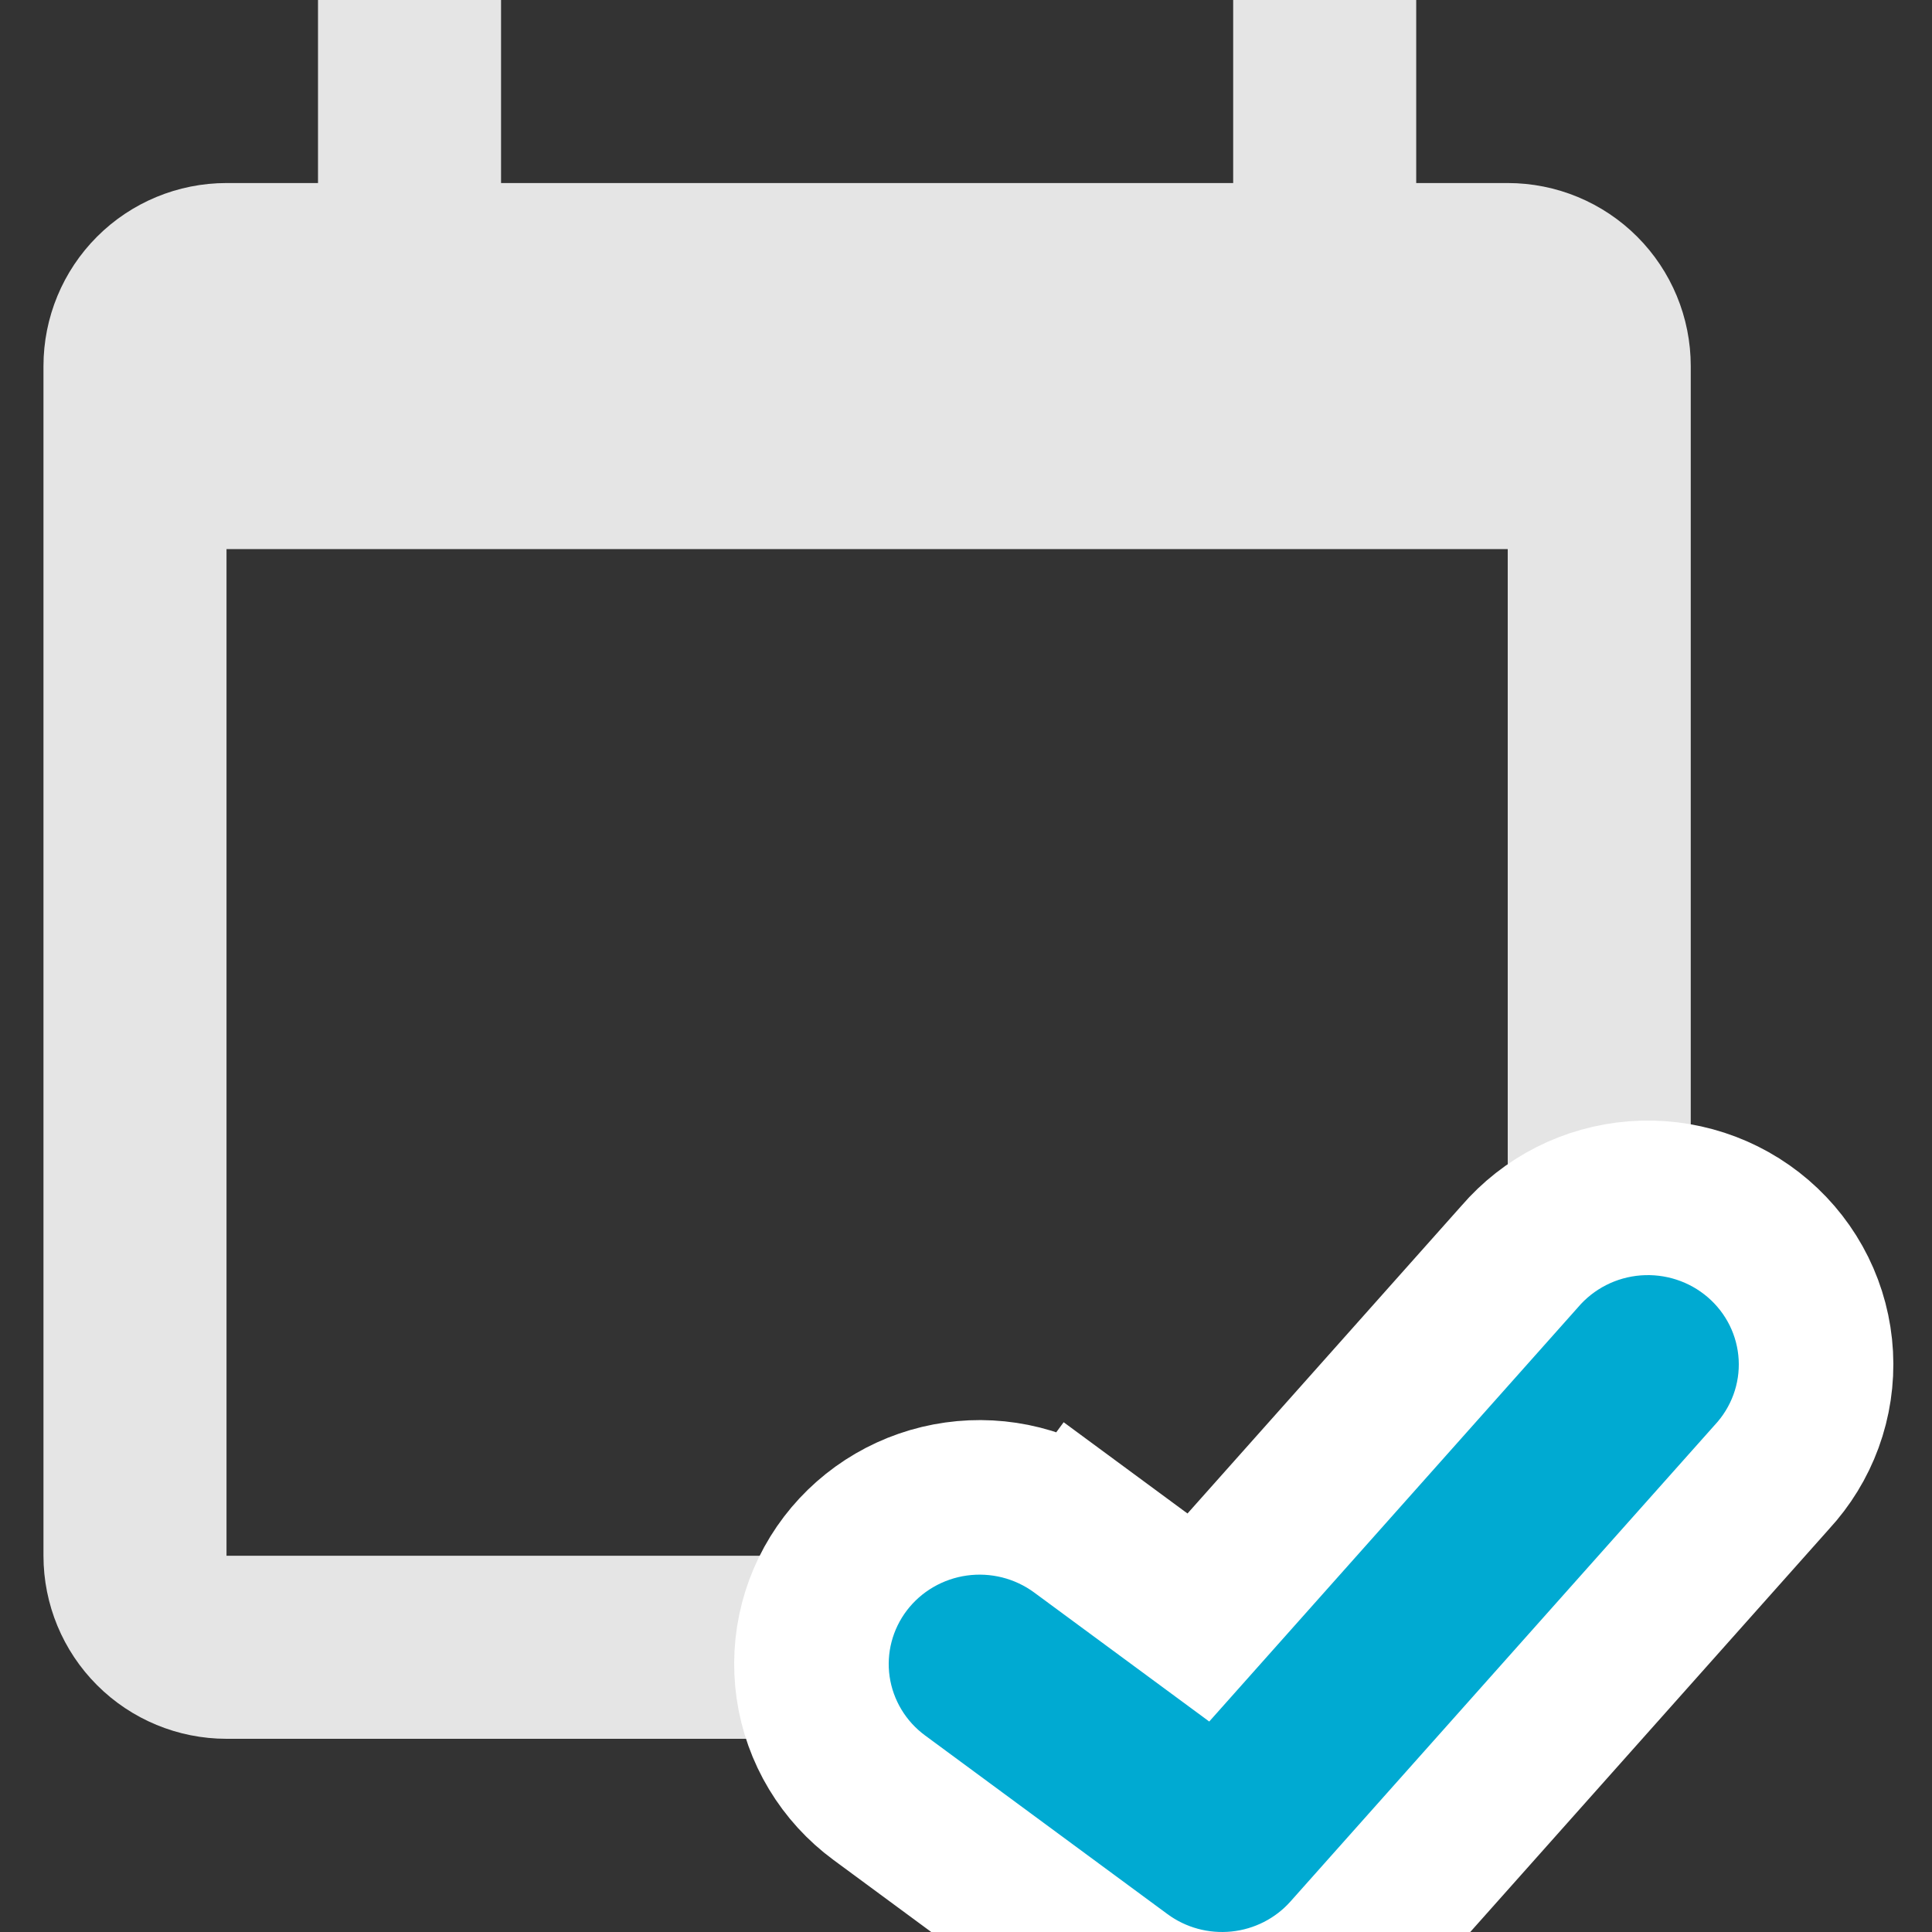<svg width="100" height="100" viewBox="0 0 100 100" fill="none" xmlns="http://www.w3.org/2000/svg">
<rect x="0" y="0" width="100" height="100" fill="#333333" stroke="none"/>
<g clip-path="url(#clip0_636_10828)">
<path d="M78.04 9.474H73.303V0H63.829V9.474H25.934V0H16.46V9.474H11.724C9.211 9.474 6.801 10.472 5.025 12.248C3.248 14.025 2.25 16.435 2.25 18.947V80.526C2.25 83.039 3.248 85.449 5.025 87.225C6.801 89.002 9.211 90 11.724 90H78.04C80.552 90 82.962 89.002 84.738 87.225C86.515 85.449 87.513 83.039 87.513 80.526V18.947C87.513 16.435 86.515 14.025 84.738 12.248C82.962 10.472 80.552 9.474 78.04 9.474ZM78.04 80.526H11.724V28.421H78.04V80.526Z" fill="#E5E5E5"/>
<path d="M69.779 101.084L69.781 101.082L91.712 76.452C92.484 75.618 93.085 74.639 93.477 73.569C93.876 72.48 94.05 71.321 93.987 70.161C93.924 69.002 93.626 67.869 93.112 66.83C92.598 65.791 91.88 64.868 91.004 64.114C90.128 63.36 89.111 62.789 88.015 62.432C86.919 62.075 85.763 61.937 84.614 62.026C83.465 62.116 82.344 62.43 81.315 62.953C80.304 63.468 79.401 64.176 78.66 65.039L62.027 83.722L55.902 79.208L53.71 82.183L55.902 79.208C54.987 78.534 53.95 78.046 52.85 77.769C51.751 77.492 50.607 77.431 49.484 77.589C48.361 77.746 47.278 78.12 46.297 78.691C45.315 79.263 44.452 80.021 43.761 80.926C43.07 81.832 42.565 82.866 42.277 83.971C41.989 85.076 41.925 86.227 42.089 87.357C42.253 88.487 42.642 89.572 43.23 90.548C43.819 91.525 44.594 92.373 45.509 93.047L58.058 102.296L58.059 102.297C59.814 103.589 61.989 104.176 64.151 103.954C66.314 103.732 68.326 102.714 69.779 101.084Z" fill="white" stroke="white" stroke-width="8"/>
<path d="M89.721 72.192C89.508 72.772 89.18 73.305 88.754 73.759L66.793 98.422C66.012 99.299 64.922 99.854 63.743 99.975C62.563 100.096 61.38 99.775 60.431 99.076L47.882 89.827C47.388 89.463 46.971 89.007 46.657 88.484C46.342 87.961 46.135 87.383 46.047 86.782C45.96 86.181 45.994 85.568 46.147 84.98C46.301 84.392 46.57 83.839 46.941 83.353C47.312 82.867 47.776 82.458 48.308 82.149C48.84 81.839 49.428 81.636 50.04 81.55C50.652 81.464 51.275 81.498 51.874 81.648C52.472 81.799 53.035 82.064 53.529 82.428L62.59 89.106L81.676 67.667C82.078 67.193 82.572 66.802 83.13 66.518C83.687 66.234 84.297 66.063 84.924 66.014C85.55 65.966 86.179 66.041 86.776 66.235C87.372 66.429 87.922 66.739 88.395 67.146C88.867 67.552 89.252 68.048 89.527 68.603C89.801 69.158 89.96 69.762 89.993 70.378C90.027 70.995 89.934 71.611 89.721 72.192Z" fill="#00AAD2"/>
</g>
<defs>
<clipPath id="clip0_636_10828">
<rect width="100" height="100" fill="white"/>
</clipPath>
</defs>
</svg>
